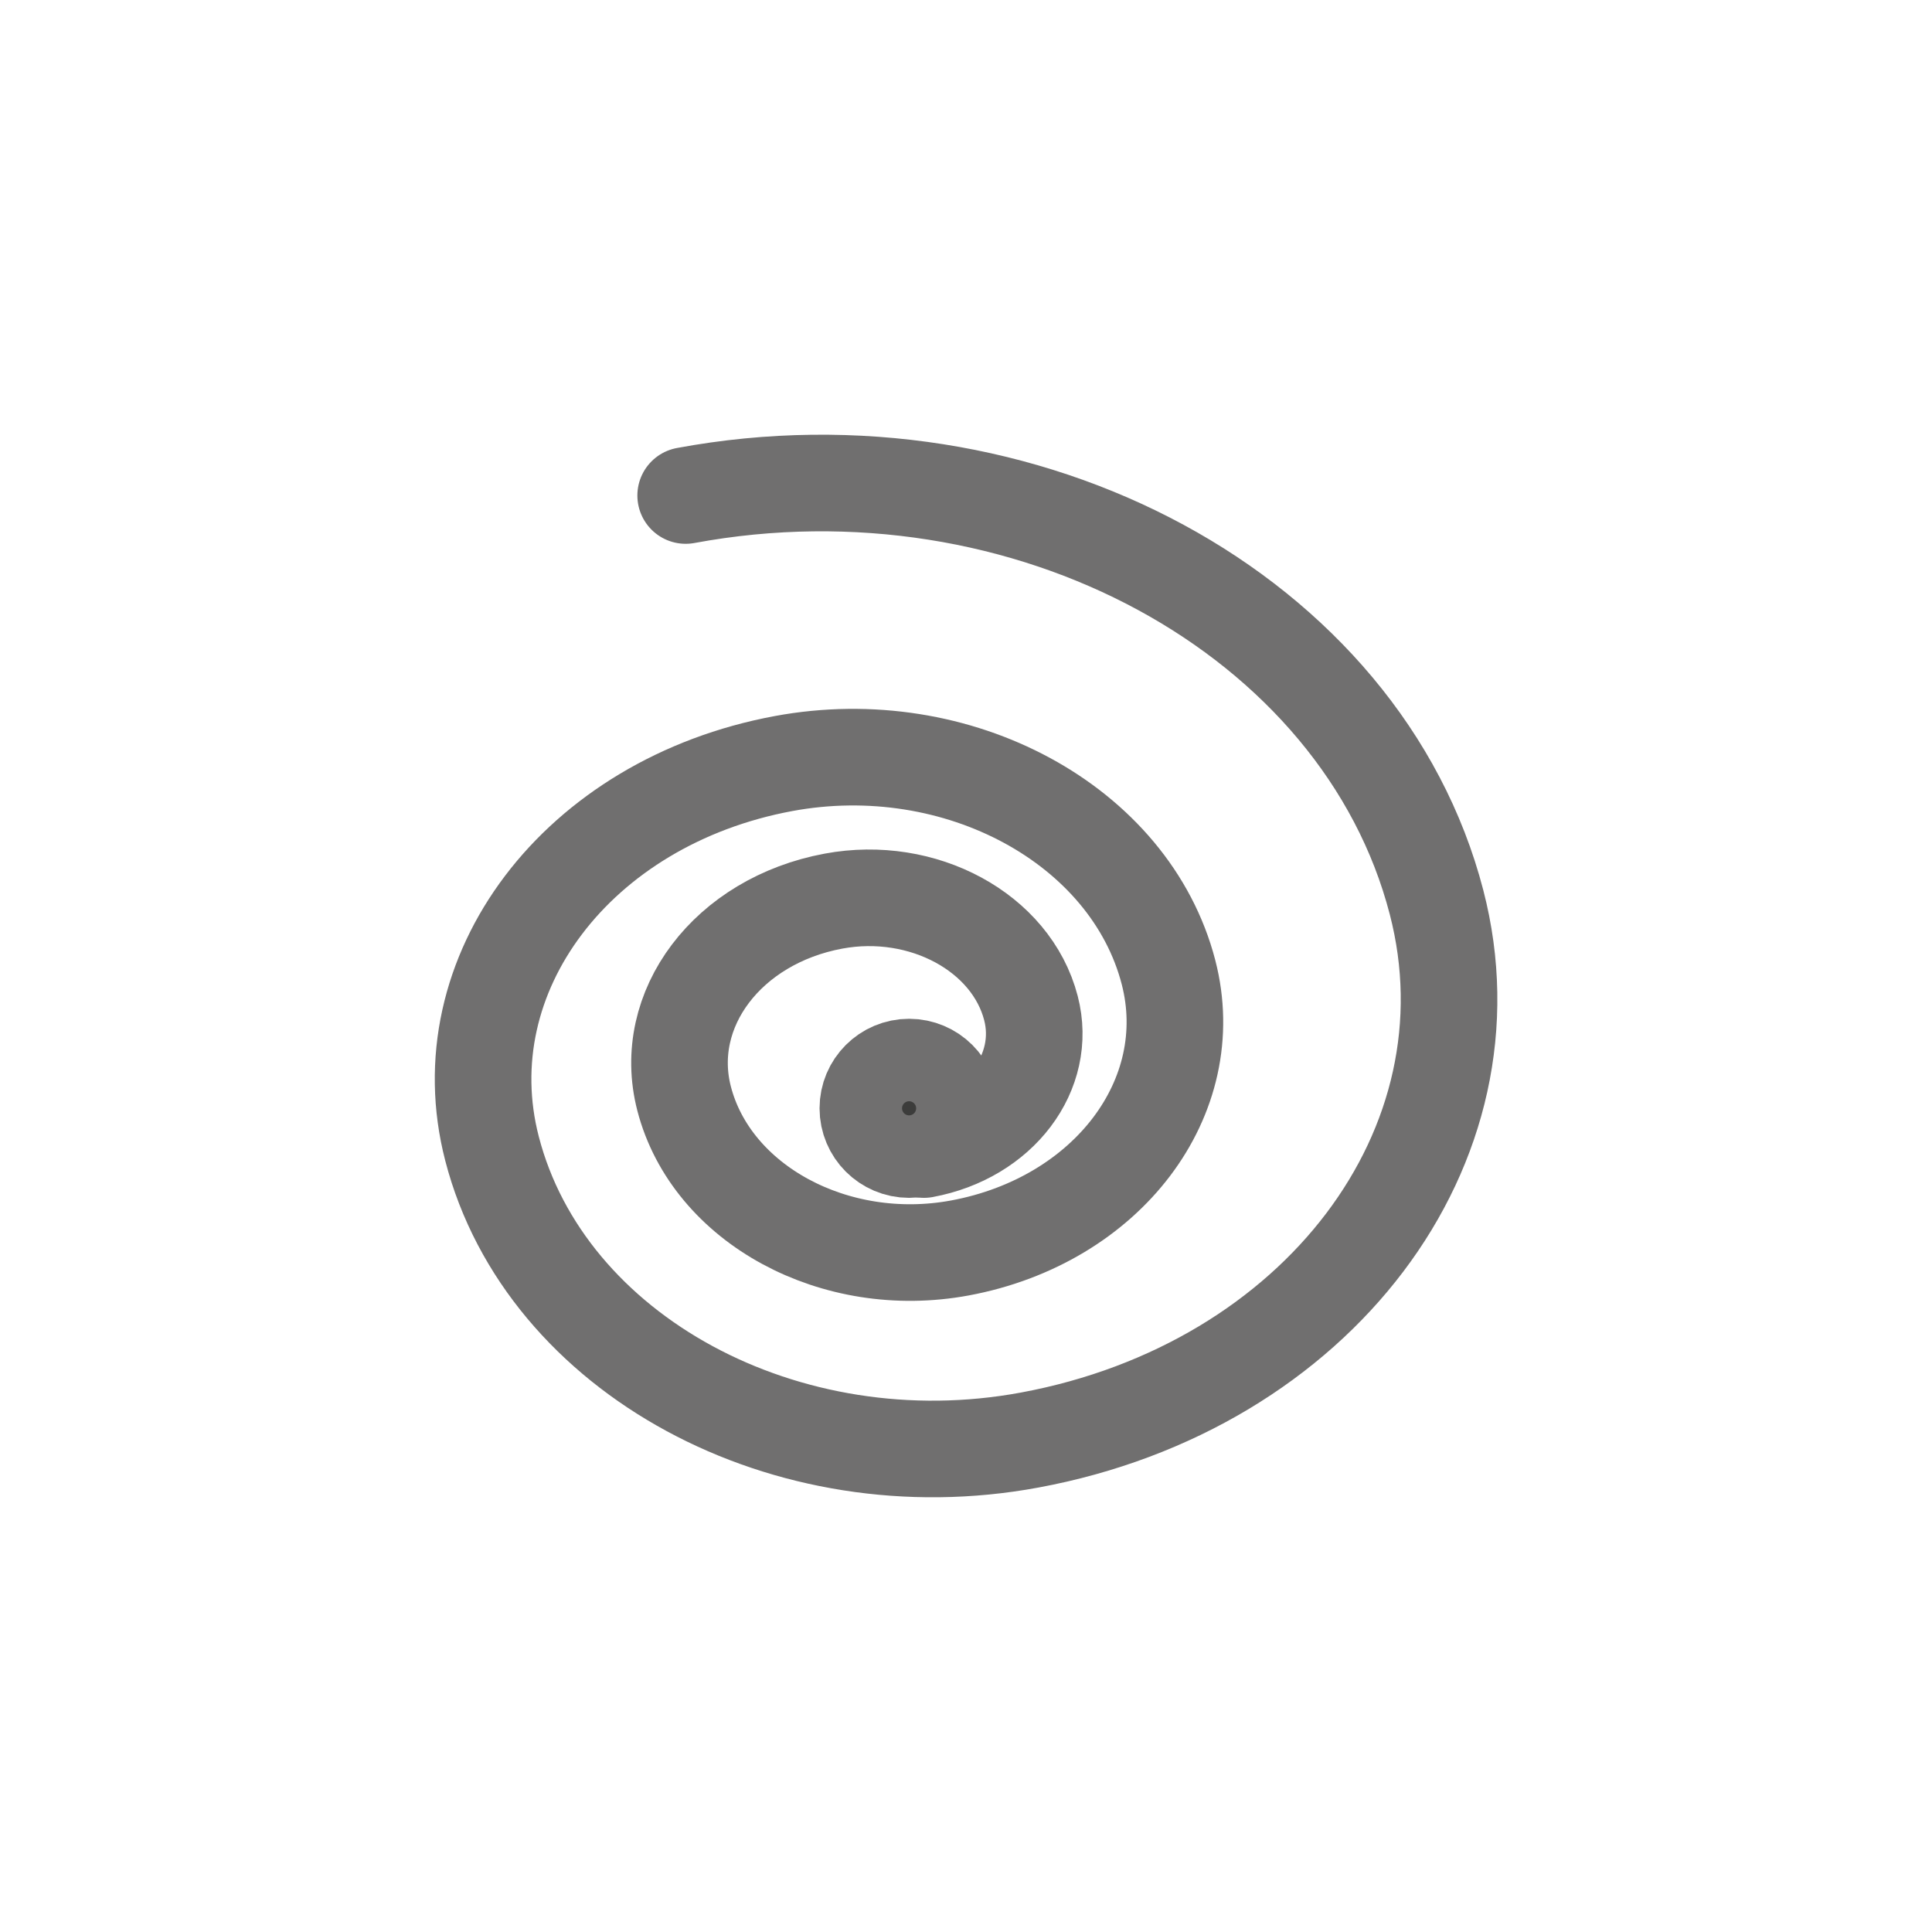 <?xml version="1.0" encoding="utf-8"?>
<!-- Generator: Adobe Illustrator 24.0.1, SVG Export Plug-In . SVG Version: 6.00 Build 0)  -->
<svg version="1.1" id="Layer_1" xmlns="http://www.w3.org/2000/svg" xmlns:xlink="http://www.w3.org/1999/xlink" x="0px" y="0px"
	 viewBox="0 0 283.46 283.46" style="enable-background:new 0 0 283.46 283.46;" xml:space="preserve">
<style type="text/css">
	.st0{fill:none;stroke:#706F6F;stroke-width:14.173;stroke-linecap:round;stroke-linejoin:round;stroke-miterlimit:10;}
	.st1{fill:#3C3C3B;stroke:#706F6F;stroke-width:14.173;stroke-linecap:round;stroke-linejoin:round;stroke-miterlimit:10;}
</style>
<path class="st0" d="M100.6,72.7c49.9-9.26,99.22,17.46,110.17,59.69c9.26,35.73-17.46,71.06-59.69,78.89
	c-35.73,6.63-71.06-12.51-78.89-42.75c-6.63-25.59,12.51-50.88,42.75-56.5c25.59-4.75,50.88,8.96,56.5,30.61
	c4.75,18.33-8.96,36.44-30.61,40.46c-18.33,3.4-36.44-6.41-40.46-21.92c-3.4-13.12,6.41-26.09,21.92-28.97
	c13.12-2.44,26.09,4.59,28.97,15.7c2.44,9.4-4.59,18.69-15.7,20.75"/>
<circle class="st1" cx="133.38" cy="162.61" r="6.05"/>
</svg>
